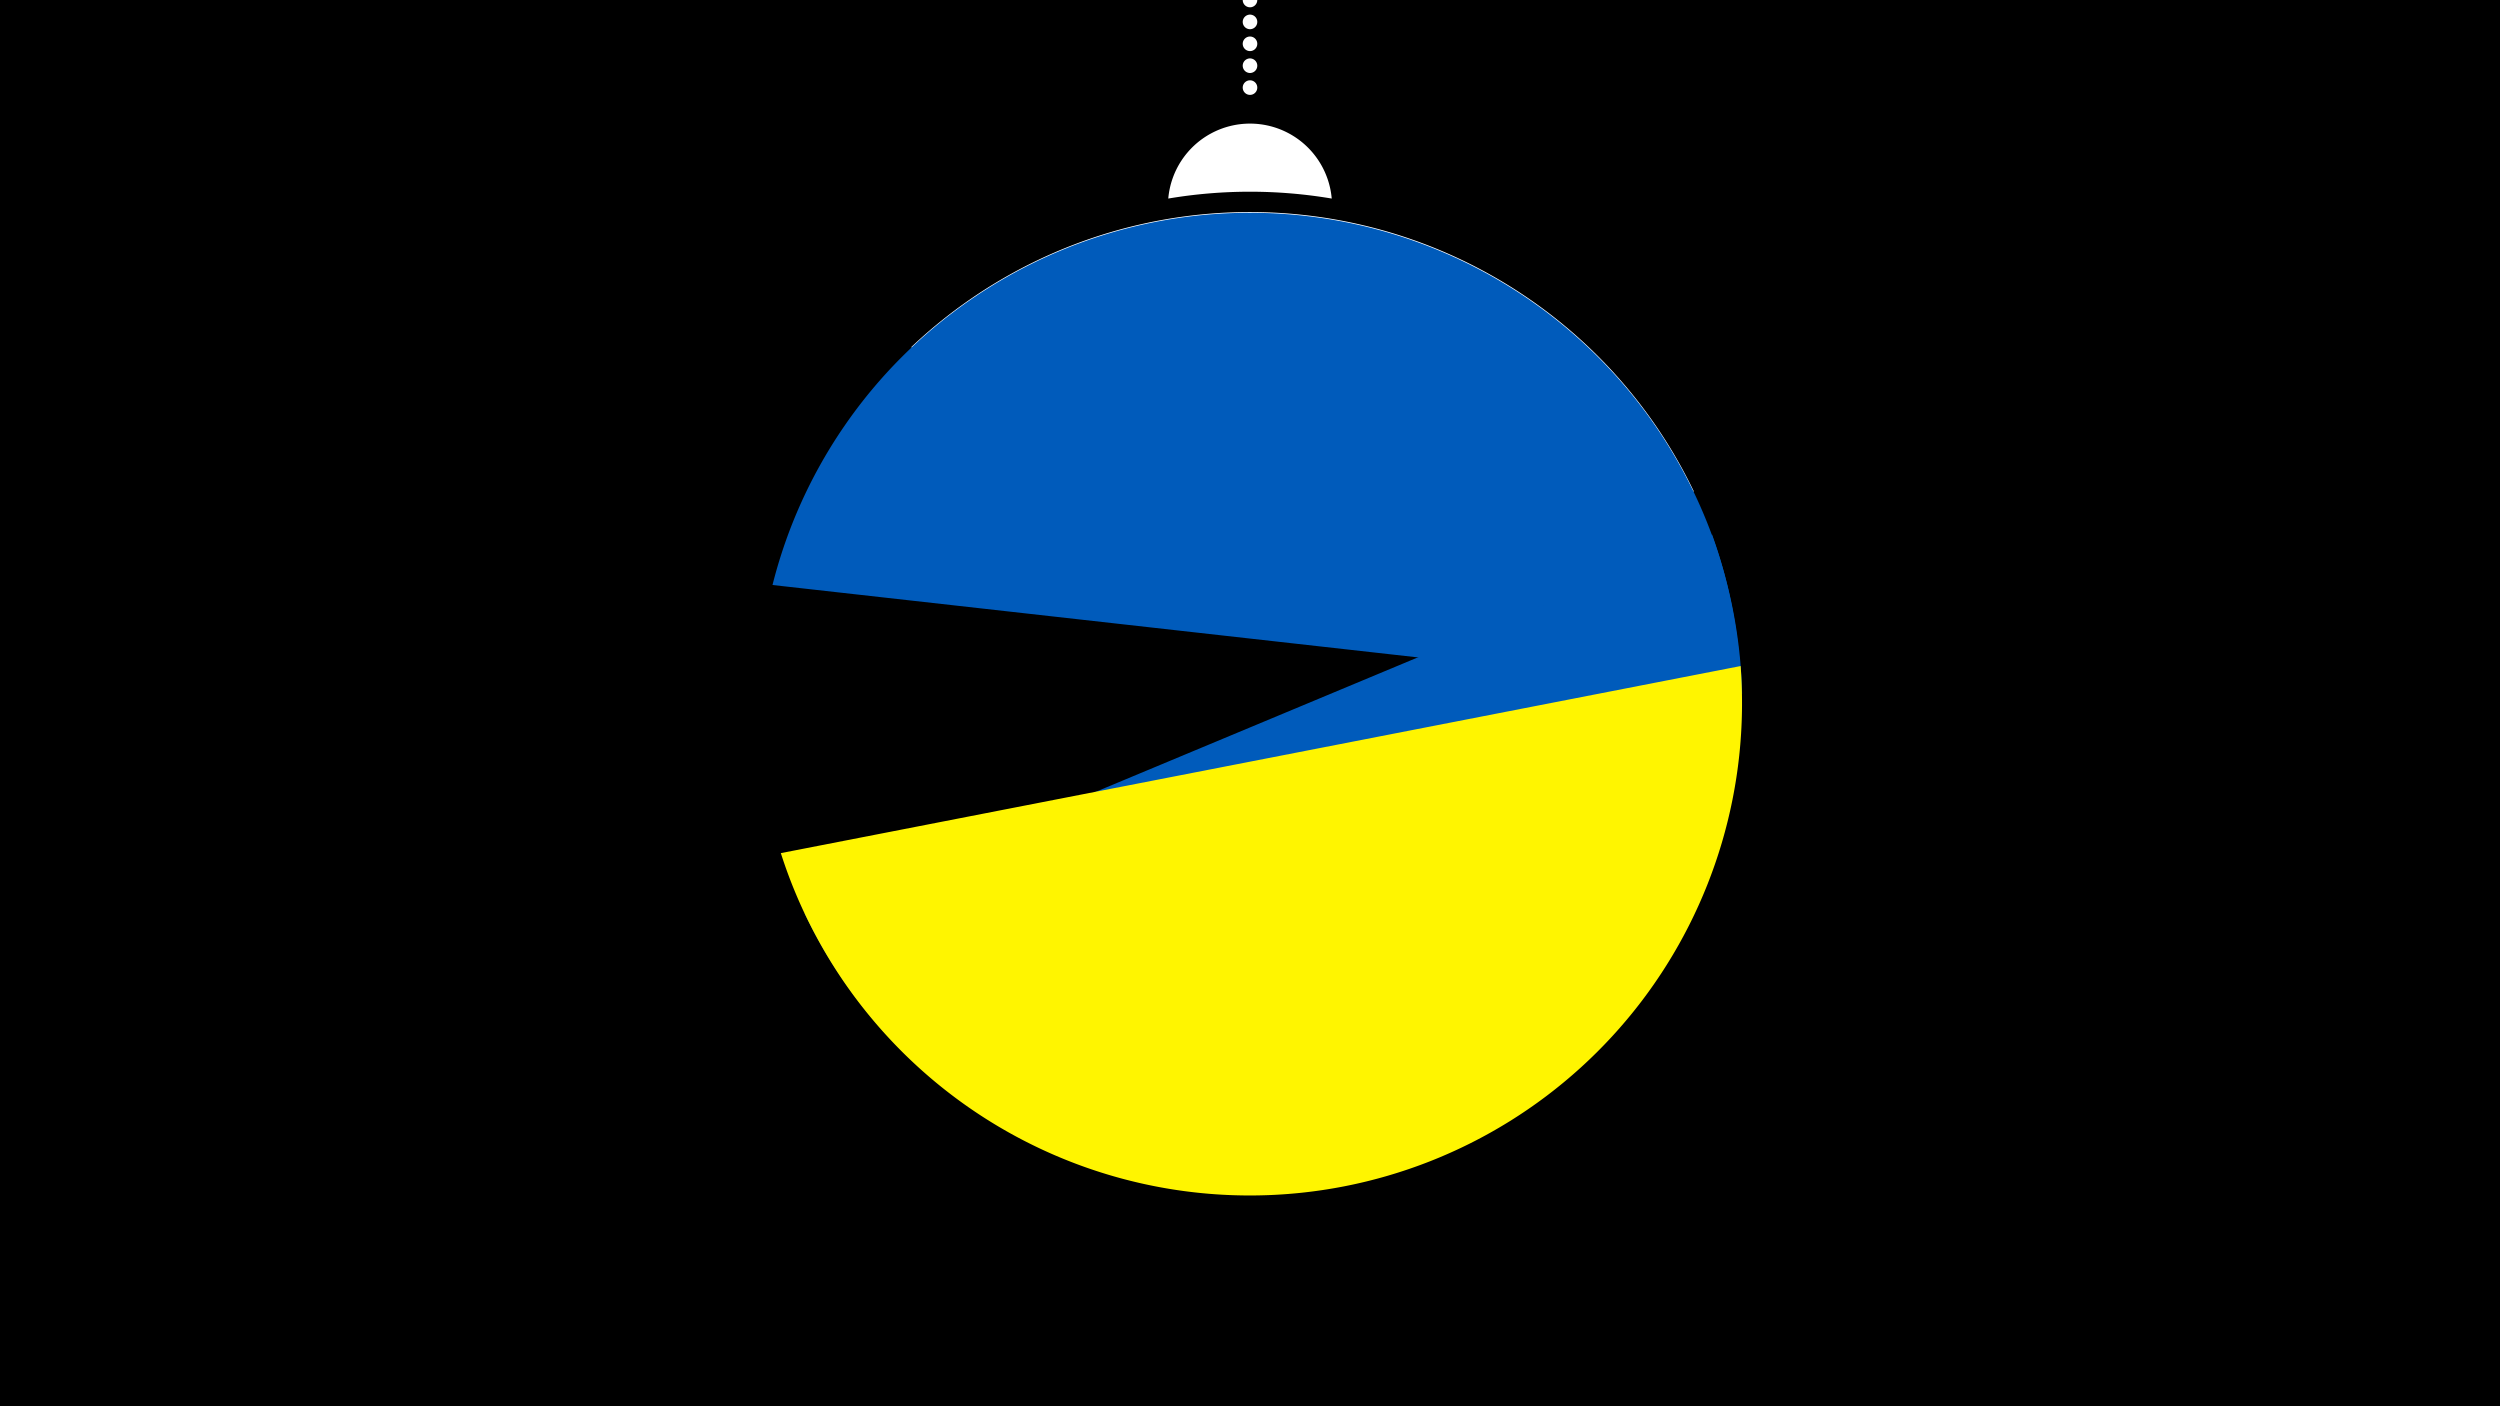 <svg width="1200" height="675" viewBox="-500 -500 1200 675" xmlns="http://www.w3.org/2000/svg"><path d="M-500-500h1200v675h-1200z" fill="#000"/><path d="M139.228,-404.694A 39.375 39.375 0 0 0 60.772 -404.694A 236 236 0 0 1 139.228 -404.694" fill="#fff"/><path d="M100,-500V-447.469" stroke="#fff" stroke-linecap="round" stroke-dasharray="0.01 10.5" stroke-width="7"/><path d="M-62.7-333.3l375.8 69.3a236.3 236.3 0 0 0-375.8-69.3" fill="#fff" /><path d="M-129.2-219.2l465.4 52.2a236.3 236.3 0 0 0-465.4-52.2" fill="#005bbb" /><path d="M-113.8-61.6l435.6-181.8a236.3 236.3 0 0 1-435.6 181.8" fill="#005bbb" /><path d="M-125.2-90.5l460.7-89.8a236.3 236.3 0 0 1-460.7 89.8" fill="#fff500" /></svg>